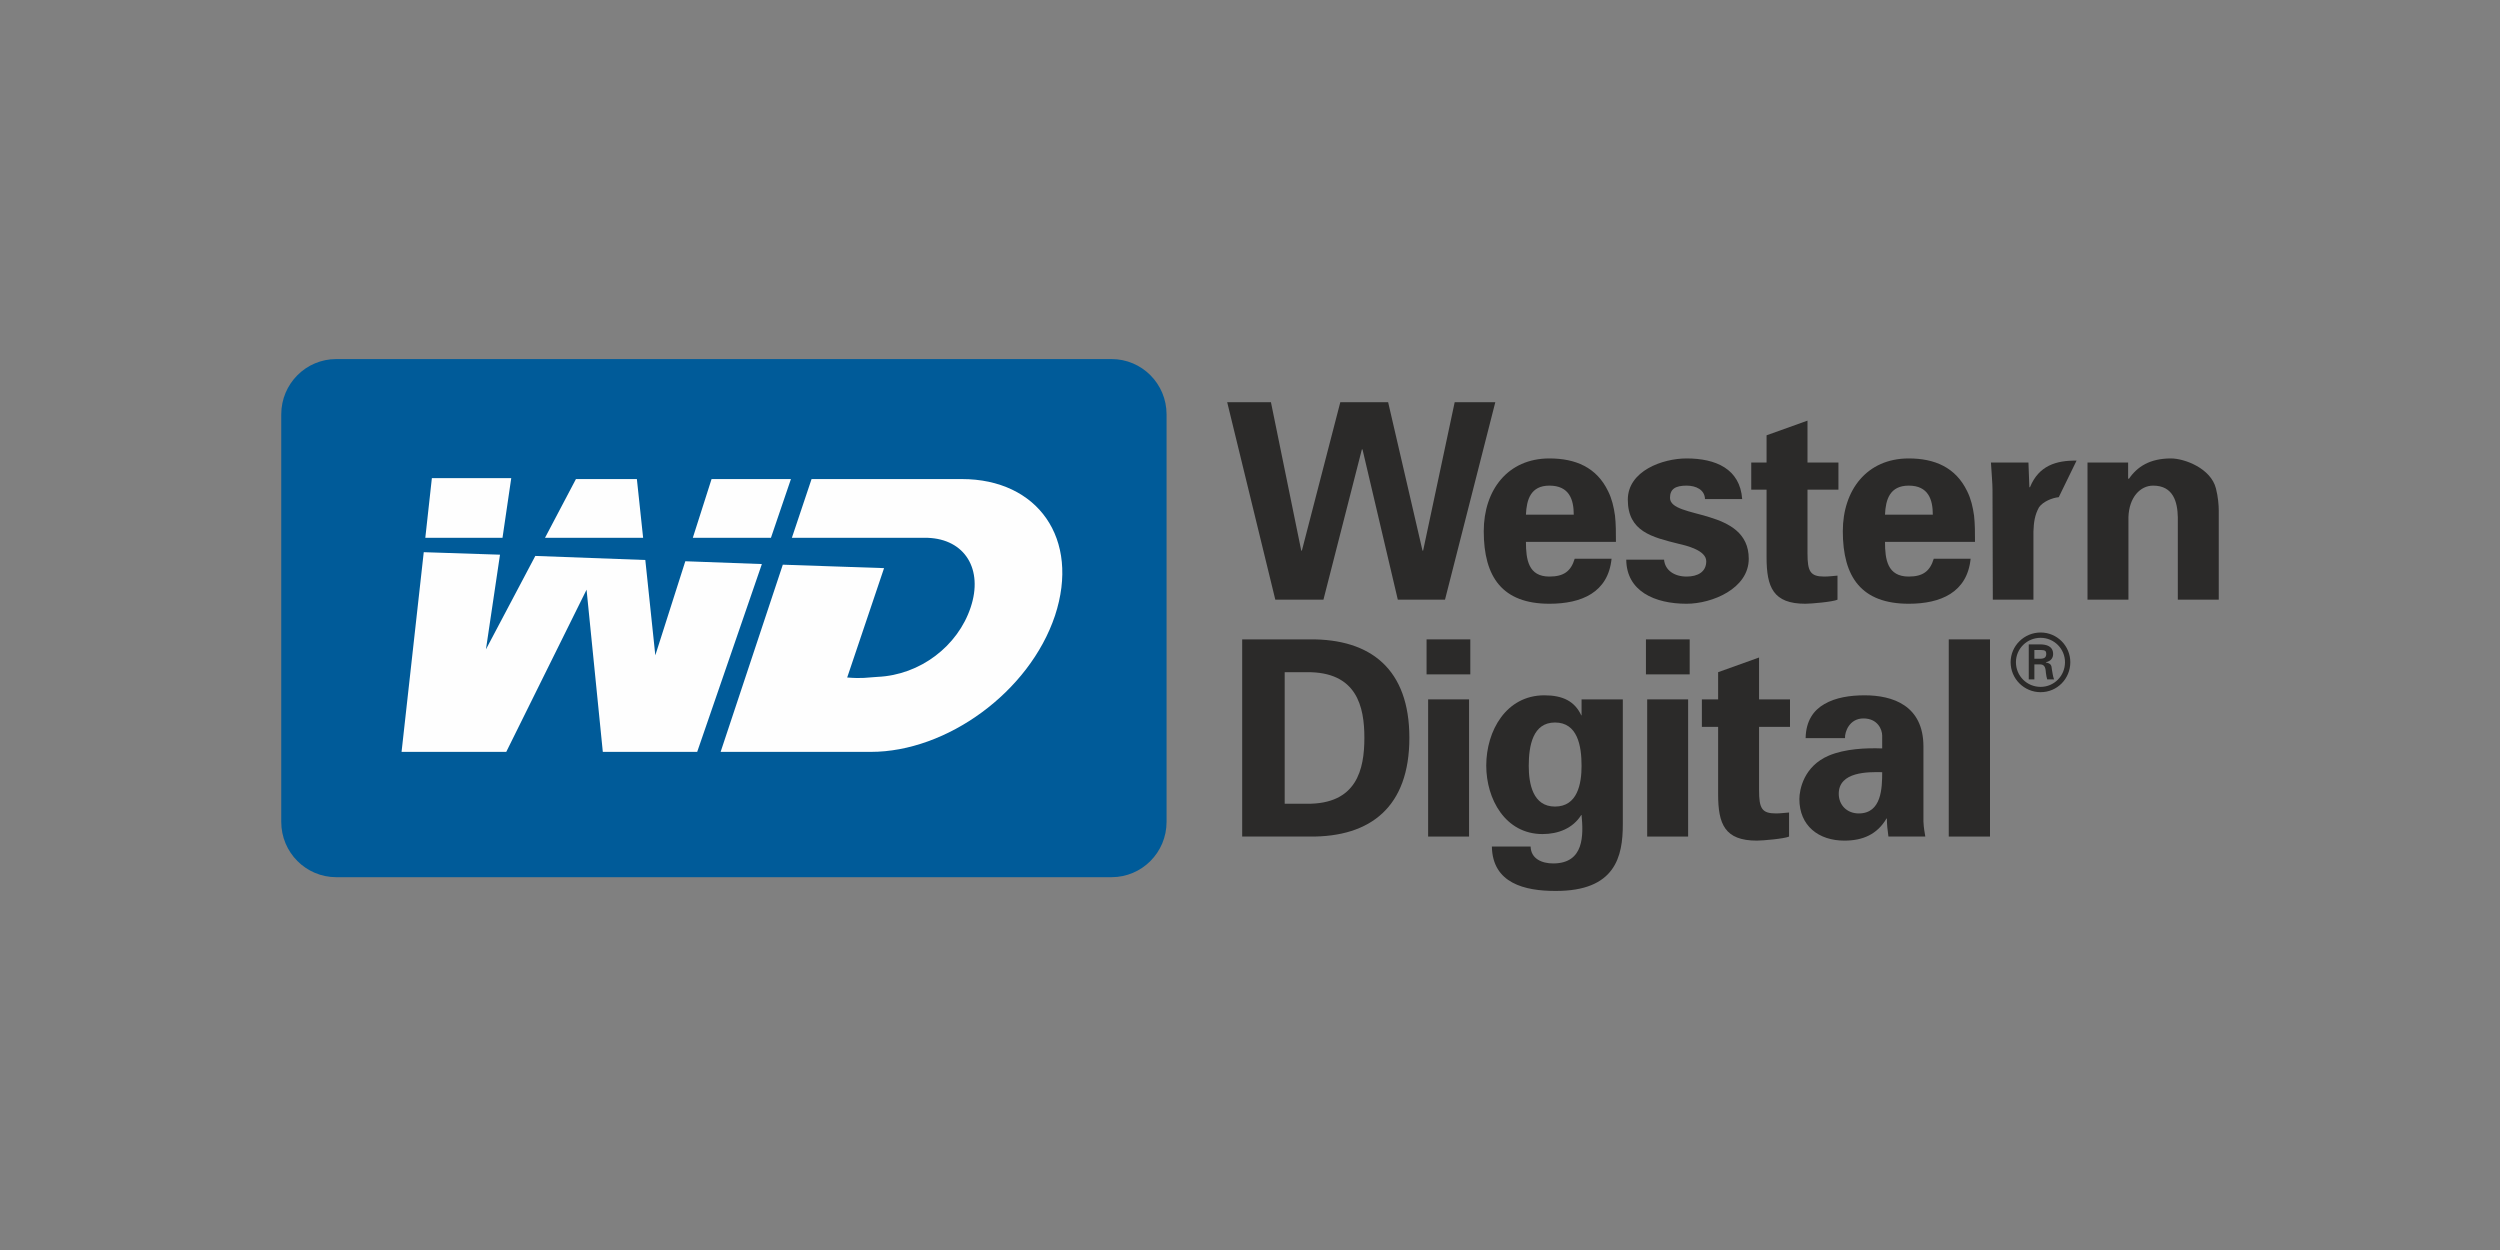 <?xml version="1.0" encoding="UTF-8"?>
<!DOCTYPE svg PUBLIC "-//W3C//DTD SVG 1.1//EN" "http://www.w3.org/Graphics/SVG/1.1/DTD/svg11.dtd">
<!-- Creator: CorelDRAW X8 -->
<svg xmlns="http://www.w3.org/2000/svg" xml:space="preserve" width="100%" height="100%" version="1.1" style="shape-rendering:geometricPrecision; text-rendering:geometricPrecision; image-rendering:optimizeQuality; fill-rule:evenodd; clip-rule:evenodd"
viewBox="0 0 8000 4000"
 xmlns:xlink="http://www.w3.org/1999/xlink">
 <rect x="0" y="0" width="8000" height="4000" fill="#808080" stroke="none"/>
 <defs>
  <style type="text/css">
   <![CDATA[
    .fil0 {fill:none}
    .fil2 {fill:#FEFEFE}
    .fil3 {fill:#2B2A29}
    .fil1 {fill:#005B99}
   ]]>
  </style>
 </defs>
 <g id="Слой_x0020_1">
  <rect class="fil0" width="8000" height="4000"/>
  <g id="_1302921953296">
   <path class="fil1" d="M3733 2630c0,98 -79,177 -176,177l-2481 0c-97,0 -176,-79 -176,-177l0 -1304c0,-98 79,-177 176,-177l2481 0c97,0 176,79 176,177l0 1304z"/>
   <polygon class="fil2" points="2467,1721 2531,1533 2277,1533 2217,1721 "/>
   <polygon class="fil2" points="2058,1721 2038,1533 1843,1533 1744,1721 "/>
   <polygon class="fil2" points="2193,1796 2097,2097 2065,1792 1713,1779 1555,2078 1600,1775 1356,1767 1285,2406 1620,2406 1877,1887 1929,2406 2231,2406 2438,1805 "/>
   <polygon class="fil2" points="1608,1721 1636,1530 1382,1530 1361,1721 "/>
   <path class="fil2" d="M3078 1533l-481 0 -63 188 434 0c120,4 179,101 138,223 -41,123 -161,216 -298,222 -35,2 -47,6 -97,2l118 -350 -324 -11 -199 599 481 0c242,0 507,-191 589,-436 81,-246 -55,-437 -298,-437z"/>
   <polygon class="fil3" points="4289,1287 4442,1287 4552,1762 4554,1762 4655,1287 4785,1287 4624,1919 4473,1919 4360,1438 4358,1438 4235,1919 4081,1919 3927,1287 4067,1287 4164,1762 4166,1762 "/>
   <path class="fil3" d="M4883 1734c0,57 8,111 75,111 46,0 69,-17 81,-57l118 0c-11,108 -96,144 -199,144 -150,0 -210,-85 -210,-232 0,-132 77,-233 210,-233 83,0 151,28 188,105 12,24 18,50 22,78 3,27 3,55 3,84l-288 0zm153 -87c0,-48 -14,-93 -78,-93 -60,0 -73,45 -75,93l153 0z"/>
   <path class="fil3" d="M5456 1597c-1,-30 -29,-43 -59,-43 -36,0 -53,11 -53,39 0,70 252,30 252,195 0,96 -118,144 -199,144 -102,0 -192,-40 -193,-141l121 0c3,34 33,54 72,54 36,0 63,-15 63,-49 0,-35 -63,-50 -89,-56 -84,-21 -162,-39 -162,-141 0,-92 111,-132 188,-132 93,0 171,33 178,130l-119 0z"/>
   <path class="fil3" d="M5653 1480l0 -87 131 -47 0 134 99 0 0 87 -99 0 0 204c0,58 9,74 54,74 14,0 28,-2 42,-3l0 77c-15,7 -85,13 -103,13 -103,0 -124,-53 -124,-149l0 -216 -49 0 0 -87 49 0z"/>
   <path class="fil3" d="M6032 1734c0,57 8,111 76,111 45,0 68,-17 80,-57l118 0c-11,108 -96,144 -198,144 -151,0 -211,-85 -211,-232 0,-132 77,-233 211,-233 82,0 150,28 187,105 12,24 18,50 22,78 3,27 3,55 3,84l-288 0zm153 -87c0,-48 -14,-93 -77,-93 -61,0 -74,45 -76,93l153 0z"/>
   <path class="fil3" d="M6588 1591c-21,2 -50,14 -63,32 -14,25 -17,49 -18,78l0 218 -130 0 -1 -352c0,-18 -3,-55 -5,-87l120 0 3 79 2 0c28,-69 84,-86 149,-85l-57 117z"/>
   <path class="fil3" d="M6810 1530l2 3c27,-40 68,-66 135,-66 44,0 128,32 144,96 7,27 9,55 9,70l0 286 -131 0 0 -264c-1,-48 -14,-101 -79,-101 -41,0 -77,37 -79,101l0 264 -131 0 0 -439 130 0 0 50z"/>
   <path class="fil3" d="M3975 2046l216 0c196,-2 319,96 319,315 0,220 -123,318 -319,316l-216 0 0 -631zm136 526l70 0c161,2 185,-110 185,-211 0,-100 -24,-212 -185,-210l-70 0 0 421z"/>
   <path class="fil3" d="M4705 2046l0 112 -140 0 0 -112 140 0zm-4 192l0 439 -131 0 0 -439 131 0z"/>
   <path class="fil3" d="M5193 2638c0,102 -23,214 -216,213 -97,0 -201,-24 -203,-142l124 0c1,39 36,54 72,54 100,0 97,-91 91,-155l-1 0c-27,43 -74,61 -124,61 -119,0 -180,-112 -180,-219 0,-112 64,-225 186,-225 59,0 97,19 118,64l1 0 0 -51 132 0 0 400zm-217 -57c72,0 85,-73 85,-130 0,-65 -13,-139 -85,-139 -71,0 -84,74 -84,139 0,57 13,130 84,130z"/>
   <path class="fil3" d="M5407 2046l0 112 -140 0 0 -112 140 0zm-5 192l0 439 -131 0 0 -439 131 0z"/>
   <path class="fil3" d="M5498 2238l0 -87 131 -47 0 134 99 0 0 88 -99 0 0 203c0,58 9,74 54,74 14,0 28,-2 42,-3l0 77c-15,7 -85,13 -103,13 -103,0 -124,-53 -124,-148l0 -216 -52 0 0 -88 52 0z"/>
   <path class="fil3" d="M5778 2362c1,-55 25,-89 60,-109 36,-21 82,-28 129,-28 89,0 188,32 188,164l0 240c1,22 4,35 6,48l-118 0c-3,-20 -5,-40 -5,-58l-1 0c-30,51 -76,71 -135,71 -82,0 -144,-47 -144,-133 0,-30 14,-105 94,-139 52,-22 119,-25 171,-23l0 -41c0,-19 -14,-55 -60,-55 -45,0 -60,43 -59,63l-126 0zm106 178c0,37 27,63 64,63 73,0 75,-81 75,-132 -45,-1 -139,-2 -139,69z"/>
   <polygon class="fil3" points="6236,2677 6368,2677 6368,2046 6236,2046 "/>
   <path class="fil3" d="M6434 2119c0,-52 43,-95 96,-95 53,0 95,43 95,95 0,53 -42,96 -95,96 -53,0 -96,-43 -96,-96zm174 0c0,-43 -35,-78 -78,-78 -44,0 -79,35 -79,78 0,44 35,79 79,79 43,0 78,-35 78,-79zm-98 7l0 48 -18 0 0 -112 36 0c21,0 42,6 42,31 0,13 -8,23 -23,26l0 1c16,3 18,9 19,22 2,10 3,22 7,32l-22 0c-2,-6 -3,-13 -4,-20 -1,-10 -1,-18 -7,-24 -4,-4 -10,-4 -16,-4l-14 0zm18 -18c17,0 20,-7 20,-16 0,-8 -3,-12 -17,-12l-21 0 0 28 18 0z"/>
  </g>
 </g>
</svg>
